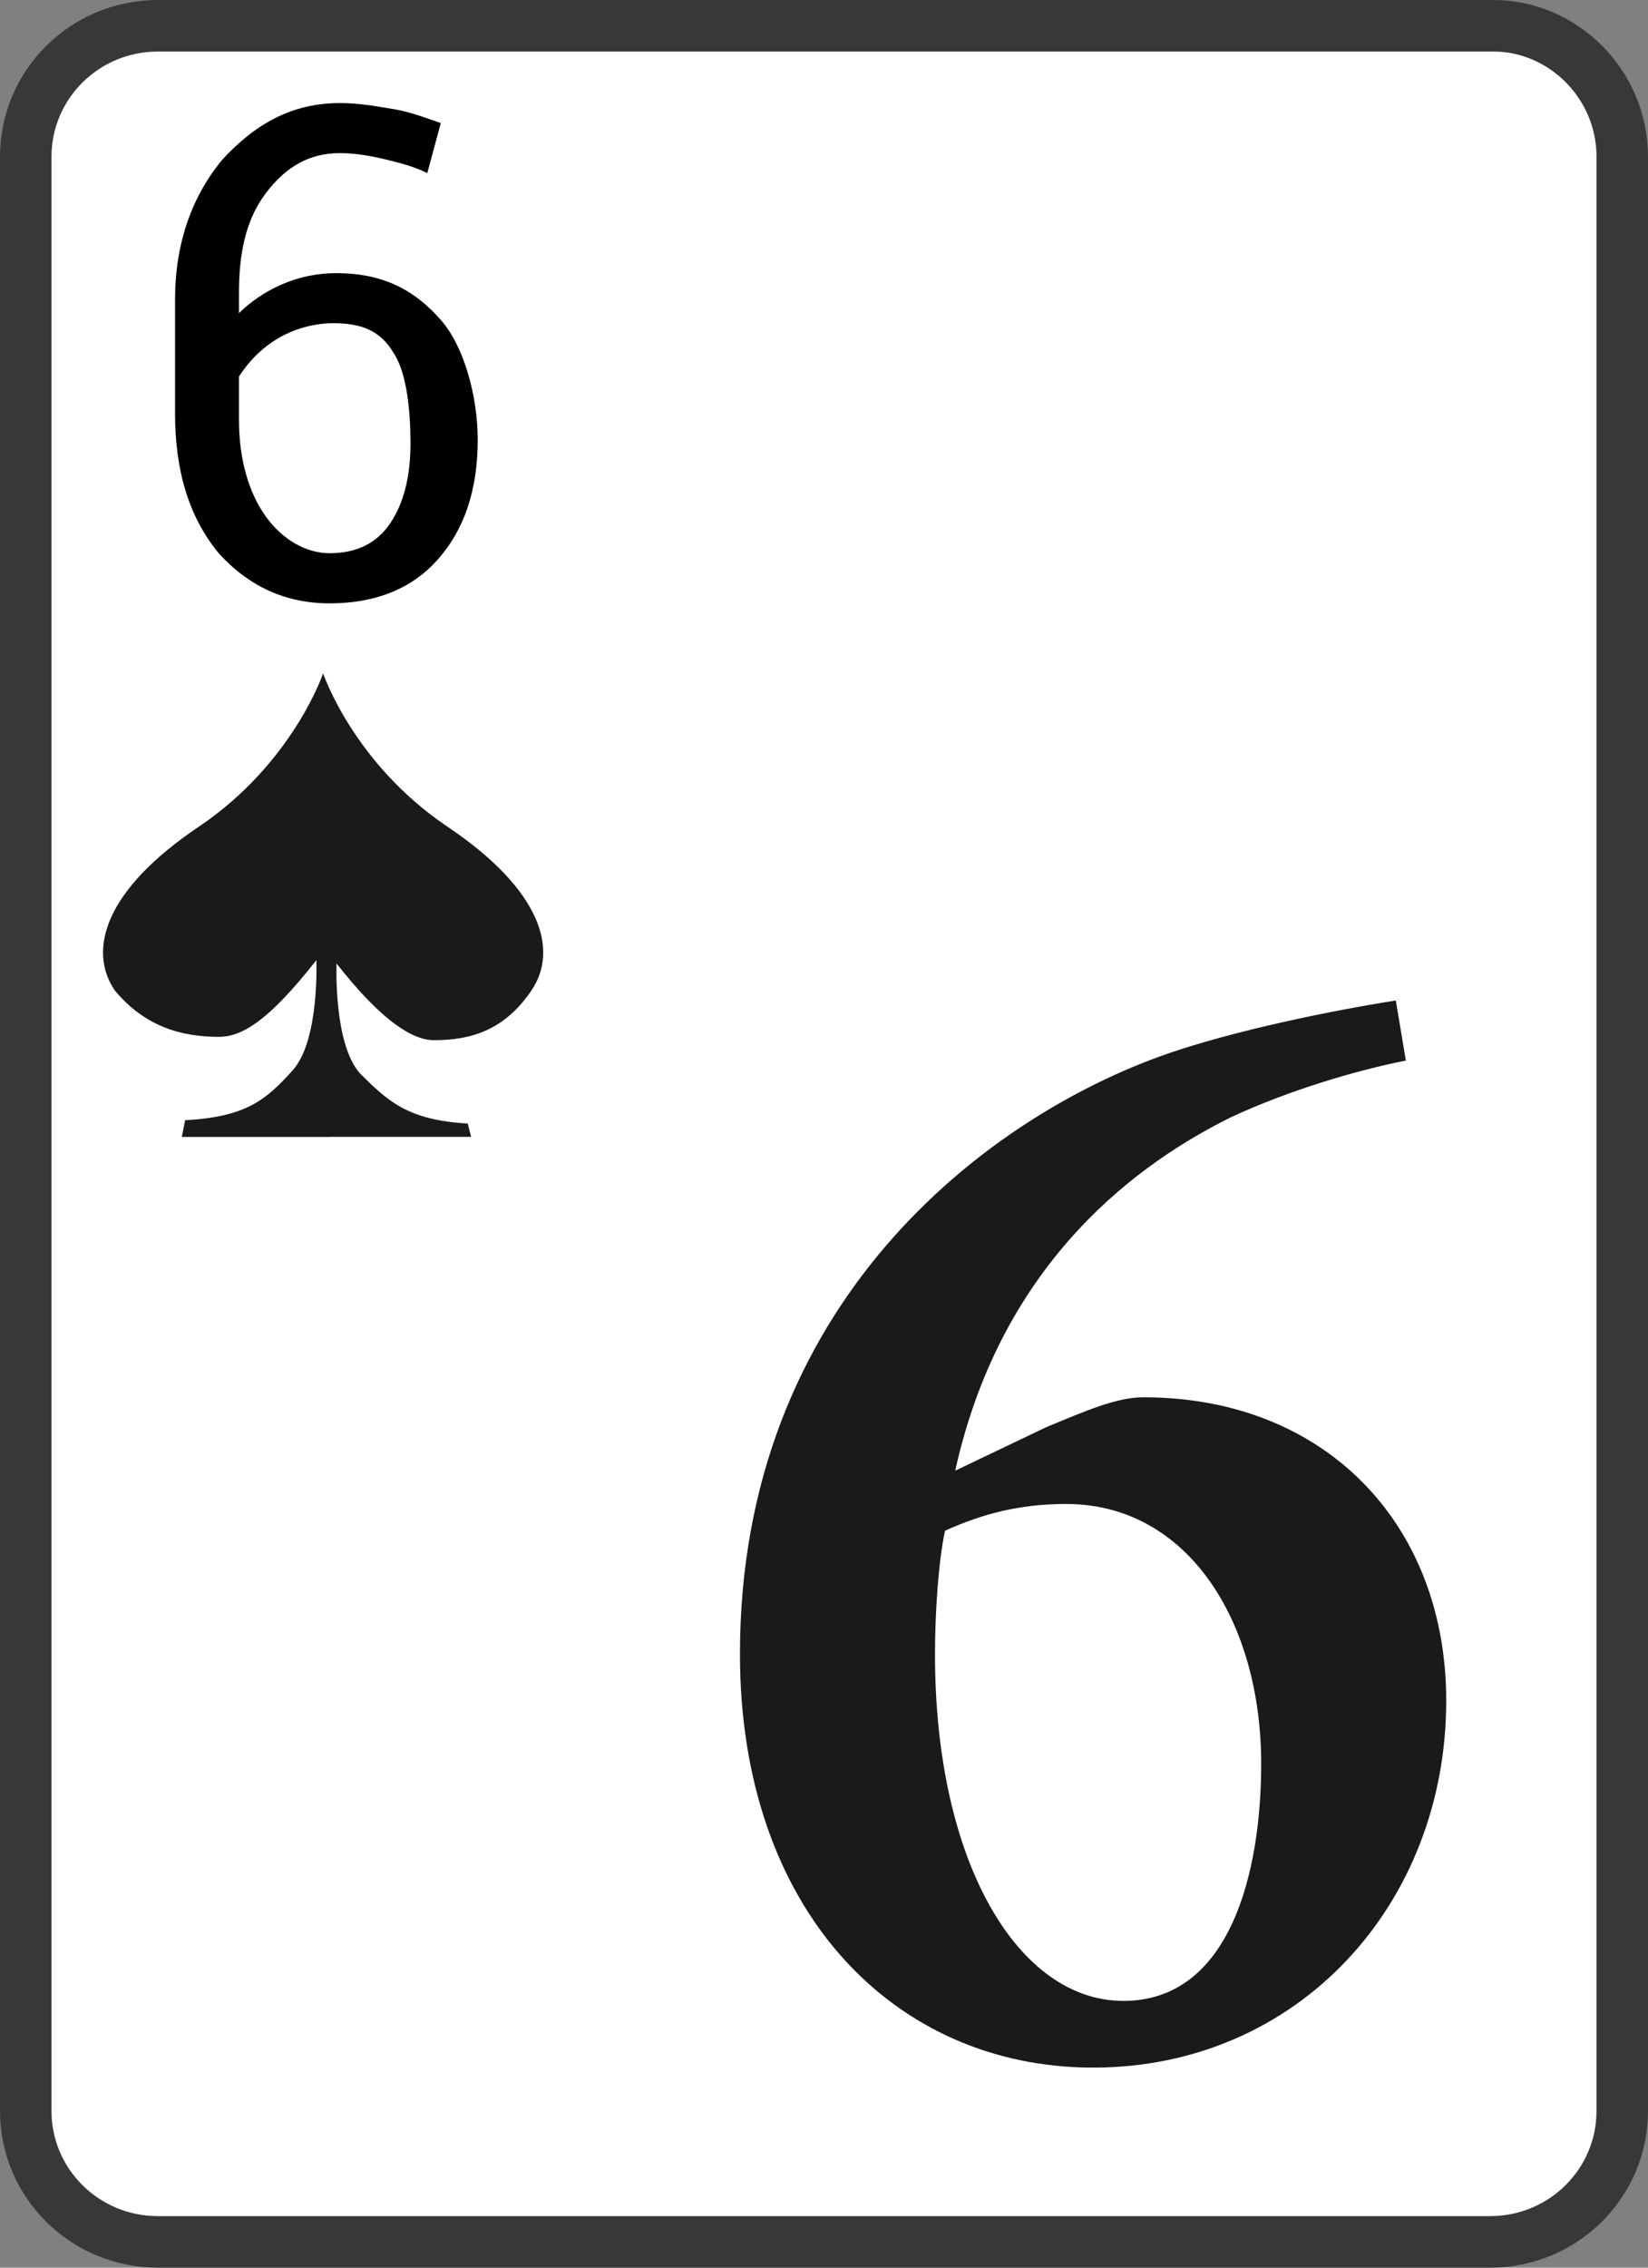 <svg width="32" height="44" viewBox="0 0 32 44" fill="none" xmlns="http://www.w3.org/2000/svg">
<rect x="0" y="0" width="32" height="44" fill="#808080" stroke="none"/>
<path d="M3.069 0.5H28.996C30.35 0.5 31.5 1.632 31.5 3.041V40.959C31.5 42.361 30.357 43.5 28.931 43.5H3.069C1.644 43.5 0.5 42.361 0.5 40.959V3.041C0.5 1.639 1.644 0.5 3.069 0.5Z" fill="white" stroke="#383838"/>
<path d="M6.405 22.059H9.148L9.082 21.8C7.906 21.736 7.515 21.348 6.992 20.83C6.47 20.248 6.535 18.695 6.535 18.695C7.45 19.86 8.037 20.183 8.429 20.183C9.147 20.183 9.8 19.989 10.323 19.212C10.846 18.435 10.519 17.271 8.691 16.042C6.861 14.812 6.274 13.065 6.274 13.065C6.274 13.065 5.686 14.812 3.858 16.042C2.029 17.271 1.703 18.436 2.225 19.212C2.812 19.924 3.531 20.118 4.249 20.118C4.706 20.118 5.228 19.795 6.143 18.63C6.143 18.63 6.208 20.183 5.685 20.765C5.163 21.348 4.771 21.671 3.595 21.736L3.53 22.06H6.405V22.059Z" fill="#1A1A1A"/>
<path d="M6.6 2C6.992 2 7.318 2.064 7.71 2.129C8.037 2.193 8.363 2.323 8.559 2.388L8.297 3.359C8.036 3.229 7.775 3.165 7.514 3.1C7.252 3.036 6.926 2.971 6.6 2.971C6.012 2.971 5.555 3.229 5.163 3.747C4.771 4.265 4.64 4.912 4.64 5.688V6.076C4.901 5.818 5.554 5.3 6.534 5.3C7.513 5.3 8.101 5.688 8.558 6.206C9.015 6.724 9.276 7.694 9.276 8.536C9.276 9.507 9.015 10.283 8.492 10.866C7.97 11.448 7.251 11.707 6.403 11.707C5.553 11.707 4.836 11.384 4.248 10.736C3.66 10.025 3.399 9.119 3.399 8.019V5.819C3.399 4.719 3.726 3.813 4.313 3.102C4.967 2.389 5.685 2 6.6 2ZM6.469 6.271C6.077 6.271 5.228 6.4 4.64 7.306V8.147C4.64 8.923 4.836 9.57 5.162 10.023C5.489 10.476 5.946 10.734 6.403 10.734C6.925 10.734 7.317 10.54 7.578 10.152C7.839 9.764 7.971 9.247 7.971 8.6C7.971 8.017 7.906 7.241 7.645 6.853C7.383 6.4 6.991 6.271 6.469 6.271Z" fill="black"/>
<path d="M20.31 27.694C21.094 27.37 21.682 27.112 22.204 27.112C25.731 27.112 28.082 29.57 28.082 33C28.082 36.947 25.208 40.118 21.225 40.118C17.371 40.118 14.368 37.077 14.368 32.094C14.368 25.3 19.135 21.677 22.662 20.448C23.968 19.995 25.862 19.607 27.103 19.413L27.298 20.578C26.319 20.772 25.013 21.161 23.902 21.678C22.204 22.519 19.462 24.396 18.548 28.536L20.31 27.694ZM20.702 29.182C19.787 29.182 19.07 29.377 18.351 29.7C18.221 30.282 18.155 31.318 18.155 32.094C18.155 36.171 19.787 38.824 21.812 38.824C23.901 38.824 24.489 36.3 24.489 34.23C24.49 31.446 23.053 29.182 20.702 29.182Z" fill="#1A1A1A"/>
</svg>
